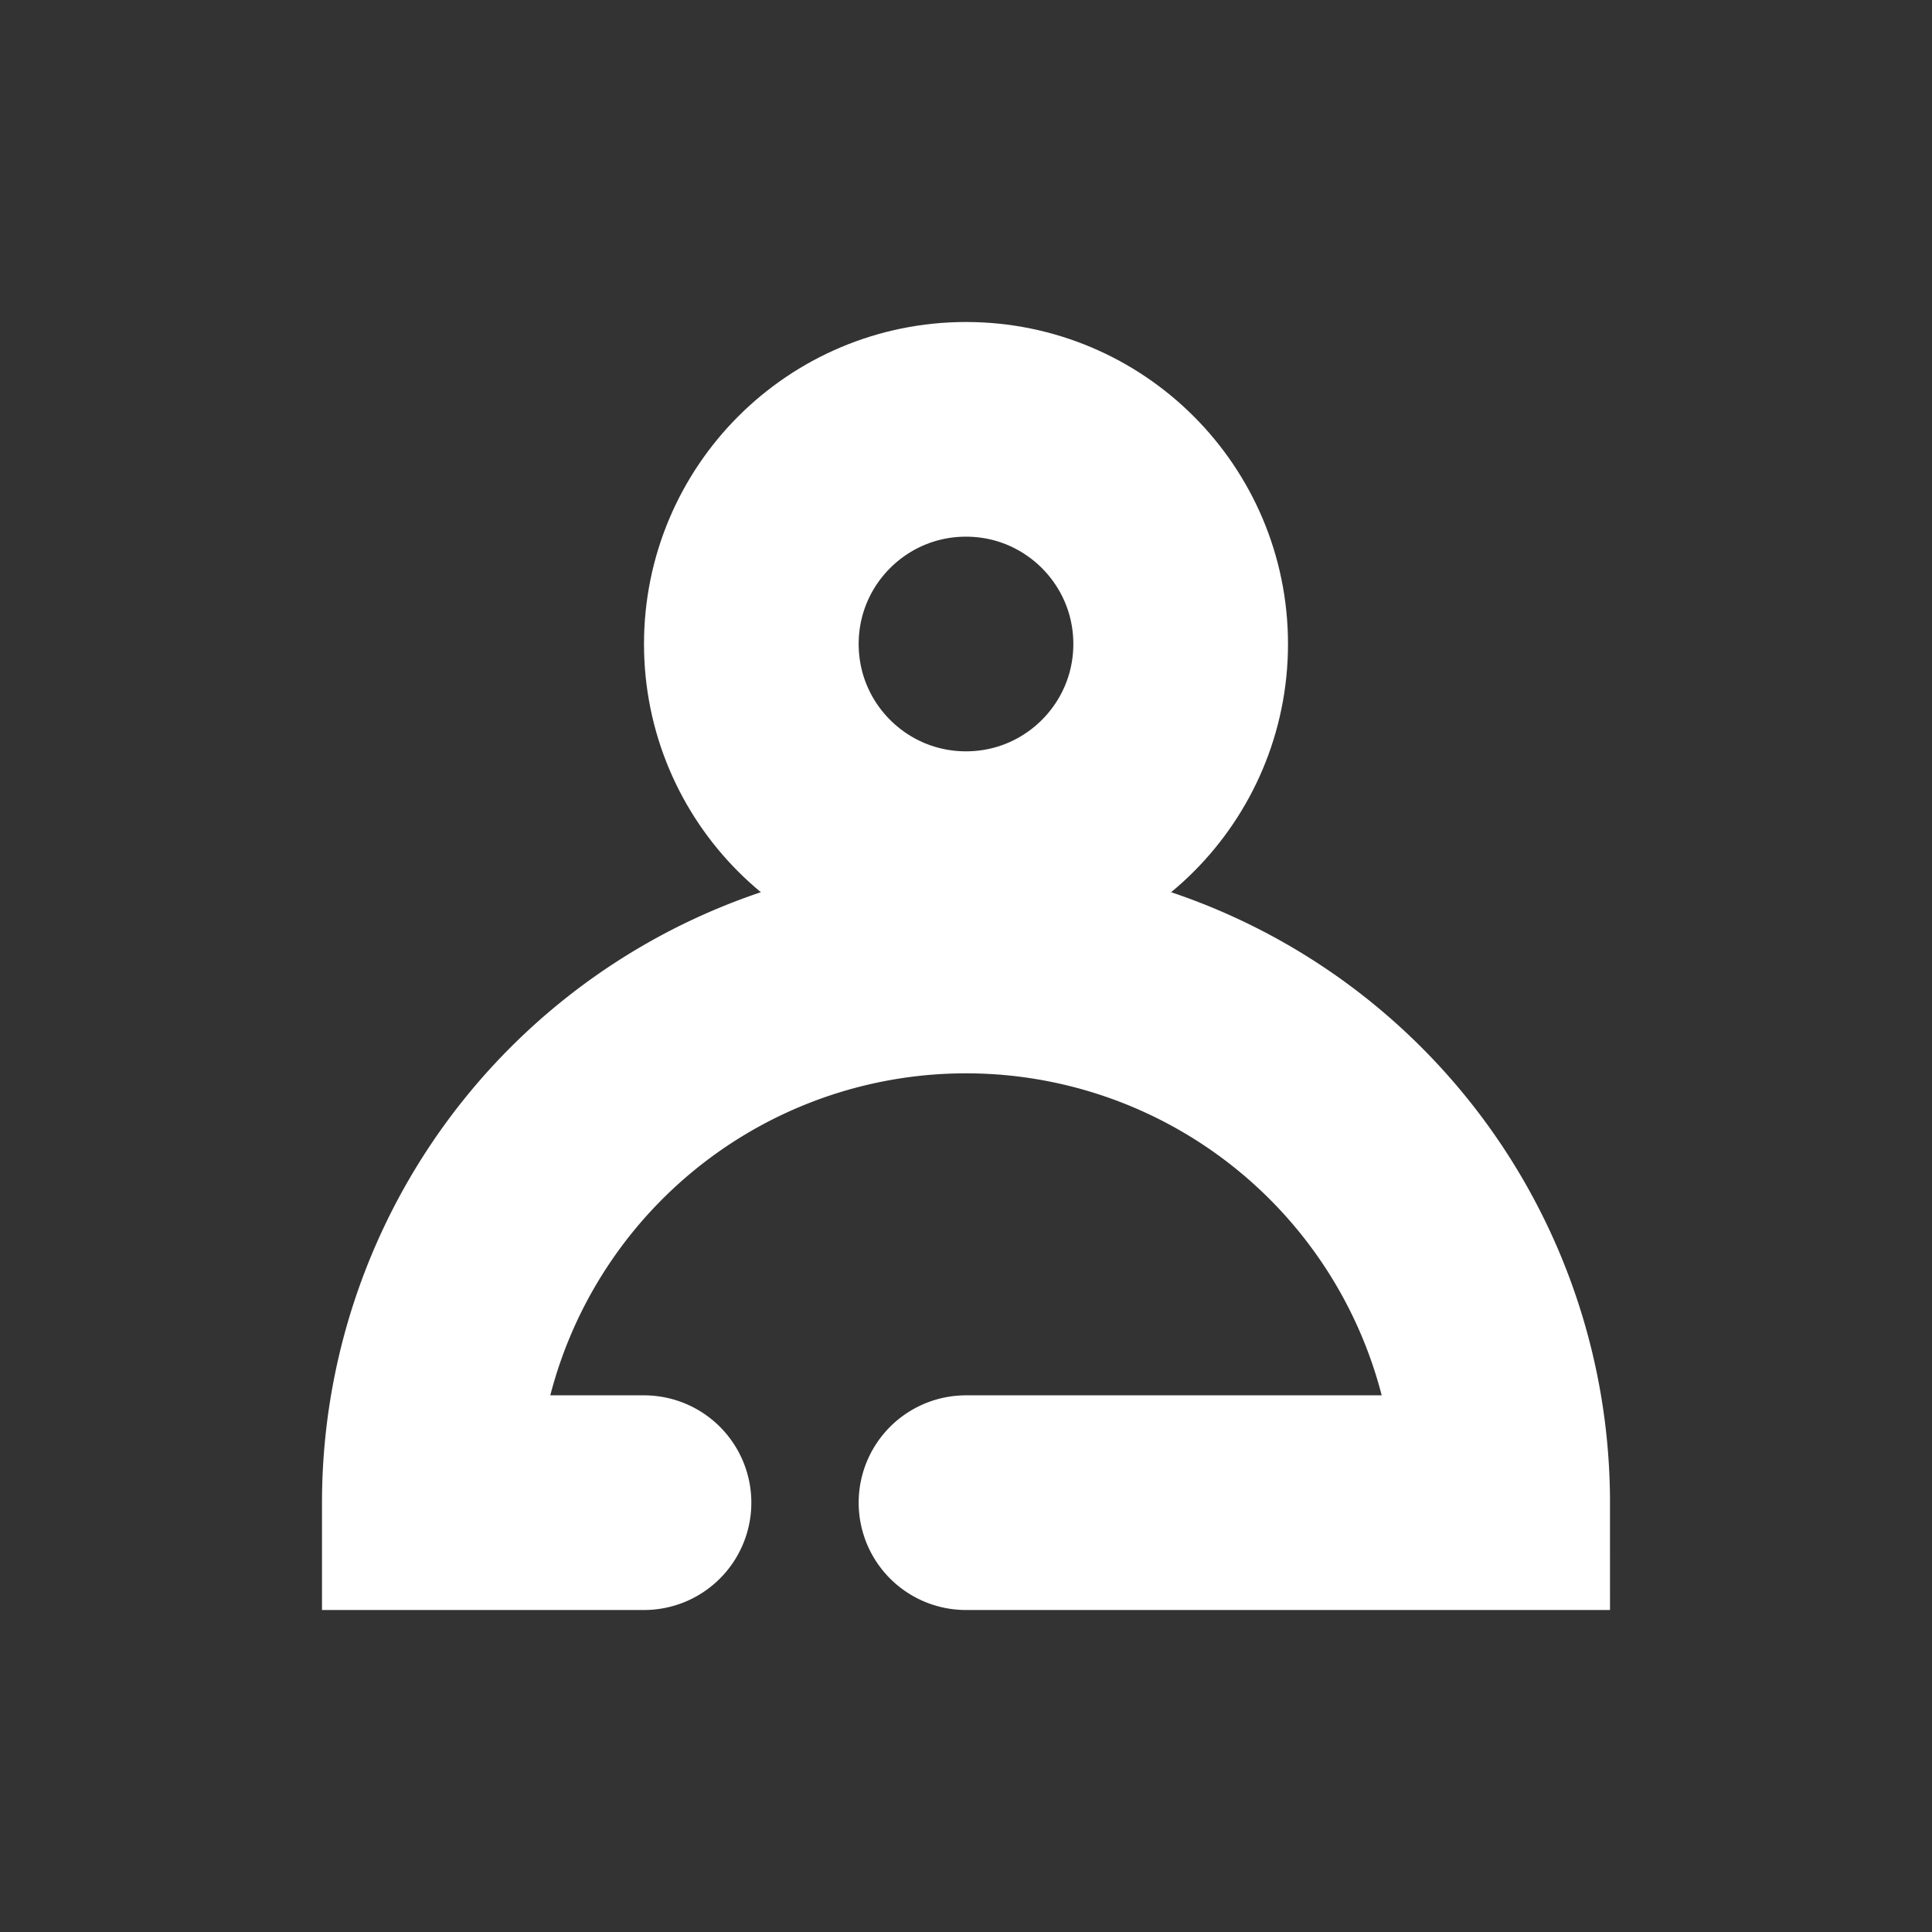 <svg id="레이어_4" data-name="레이어 4" xmlns="http://www.w3.org/2000/svg" viewBox="0 0 360 360"><rect x="0" y="0" width="360" height="360" fill="#333333" stroke="none"/><defs><style>.cls-1{fill:none;stroke:#fff;stroke-linecap:round;stroke-miterlimit:10;stroke-width:40px;}</style></defs><circle class="cls-1" cx="180" cy="120" r="40"/><path class="cls-1" d="M180,280H280a100,100,0,0,0-200,0h40"/></svg>